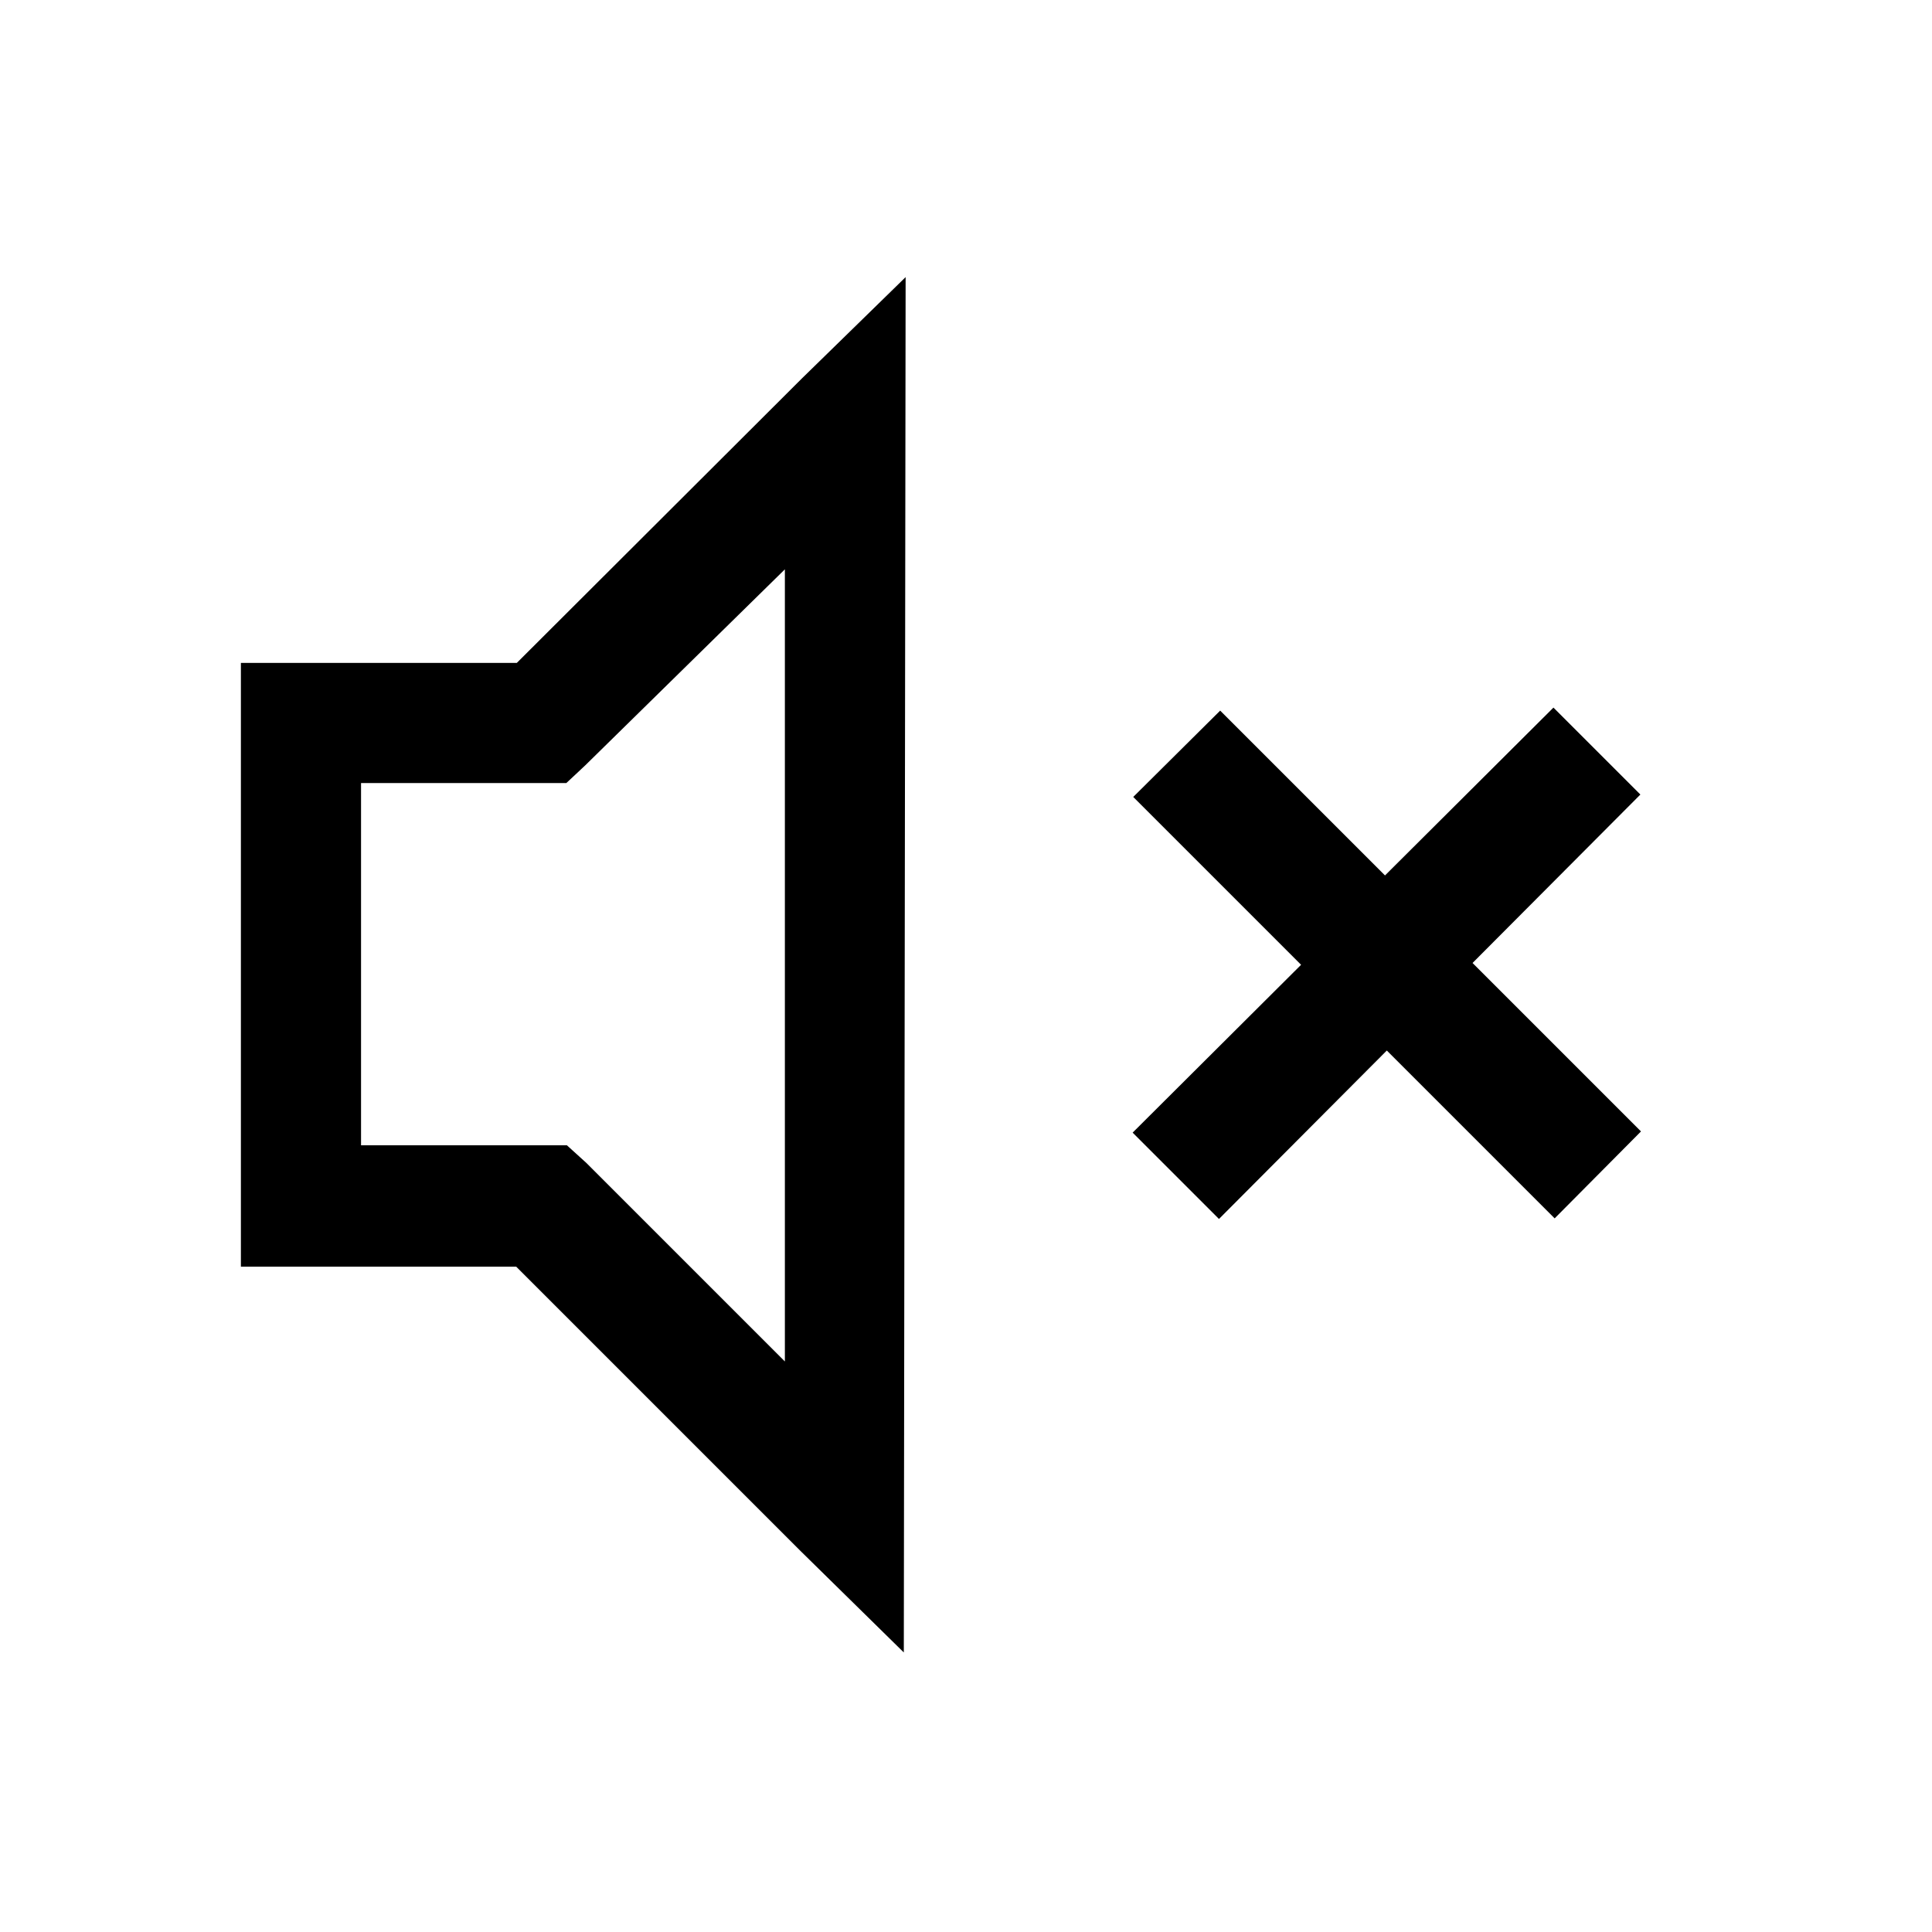 <svg viewBox="0 0 32 32" xmlns="http://www.w3.org/2000/svg"><path d="M15 4.59l-1.72 1.68 -4.72 4.71H3.99v10h4.56l4.71 4.71 1.71 1.68Zm-2 4.84v13.12l-3.29-3.29 -.32-.29H5.98v-6h3.4l.31-.29Zm7.21 2.34l-1.44 1.43 2.78 2.78 -2.79 2.78 1.43 1.43 2.78-2.79 2.78 2.78 1.43-1.44 -2.79-2.79 2.78-2.79 -1.44-1.44 -2.79 2.78Z"/></svg>
